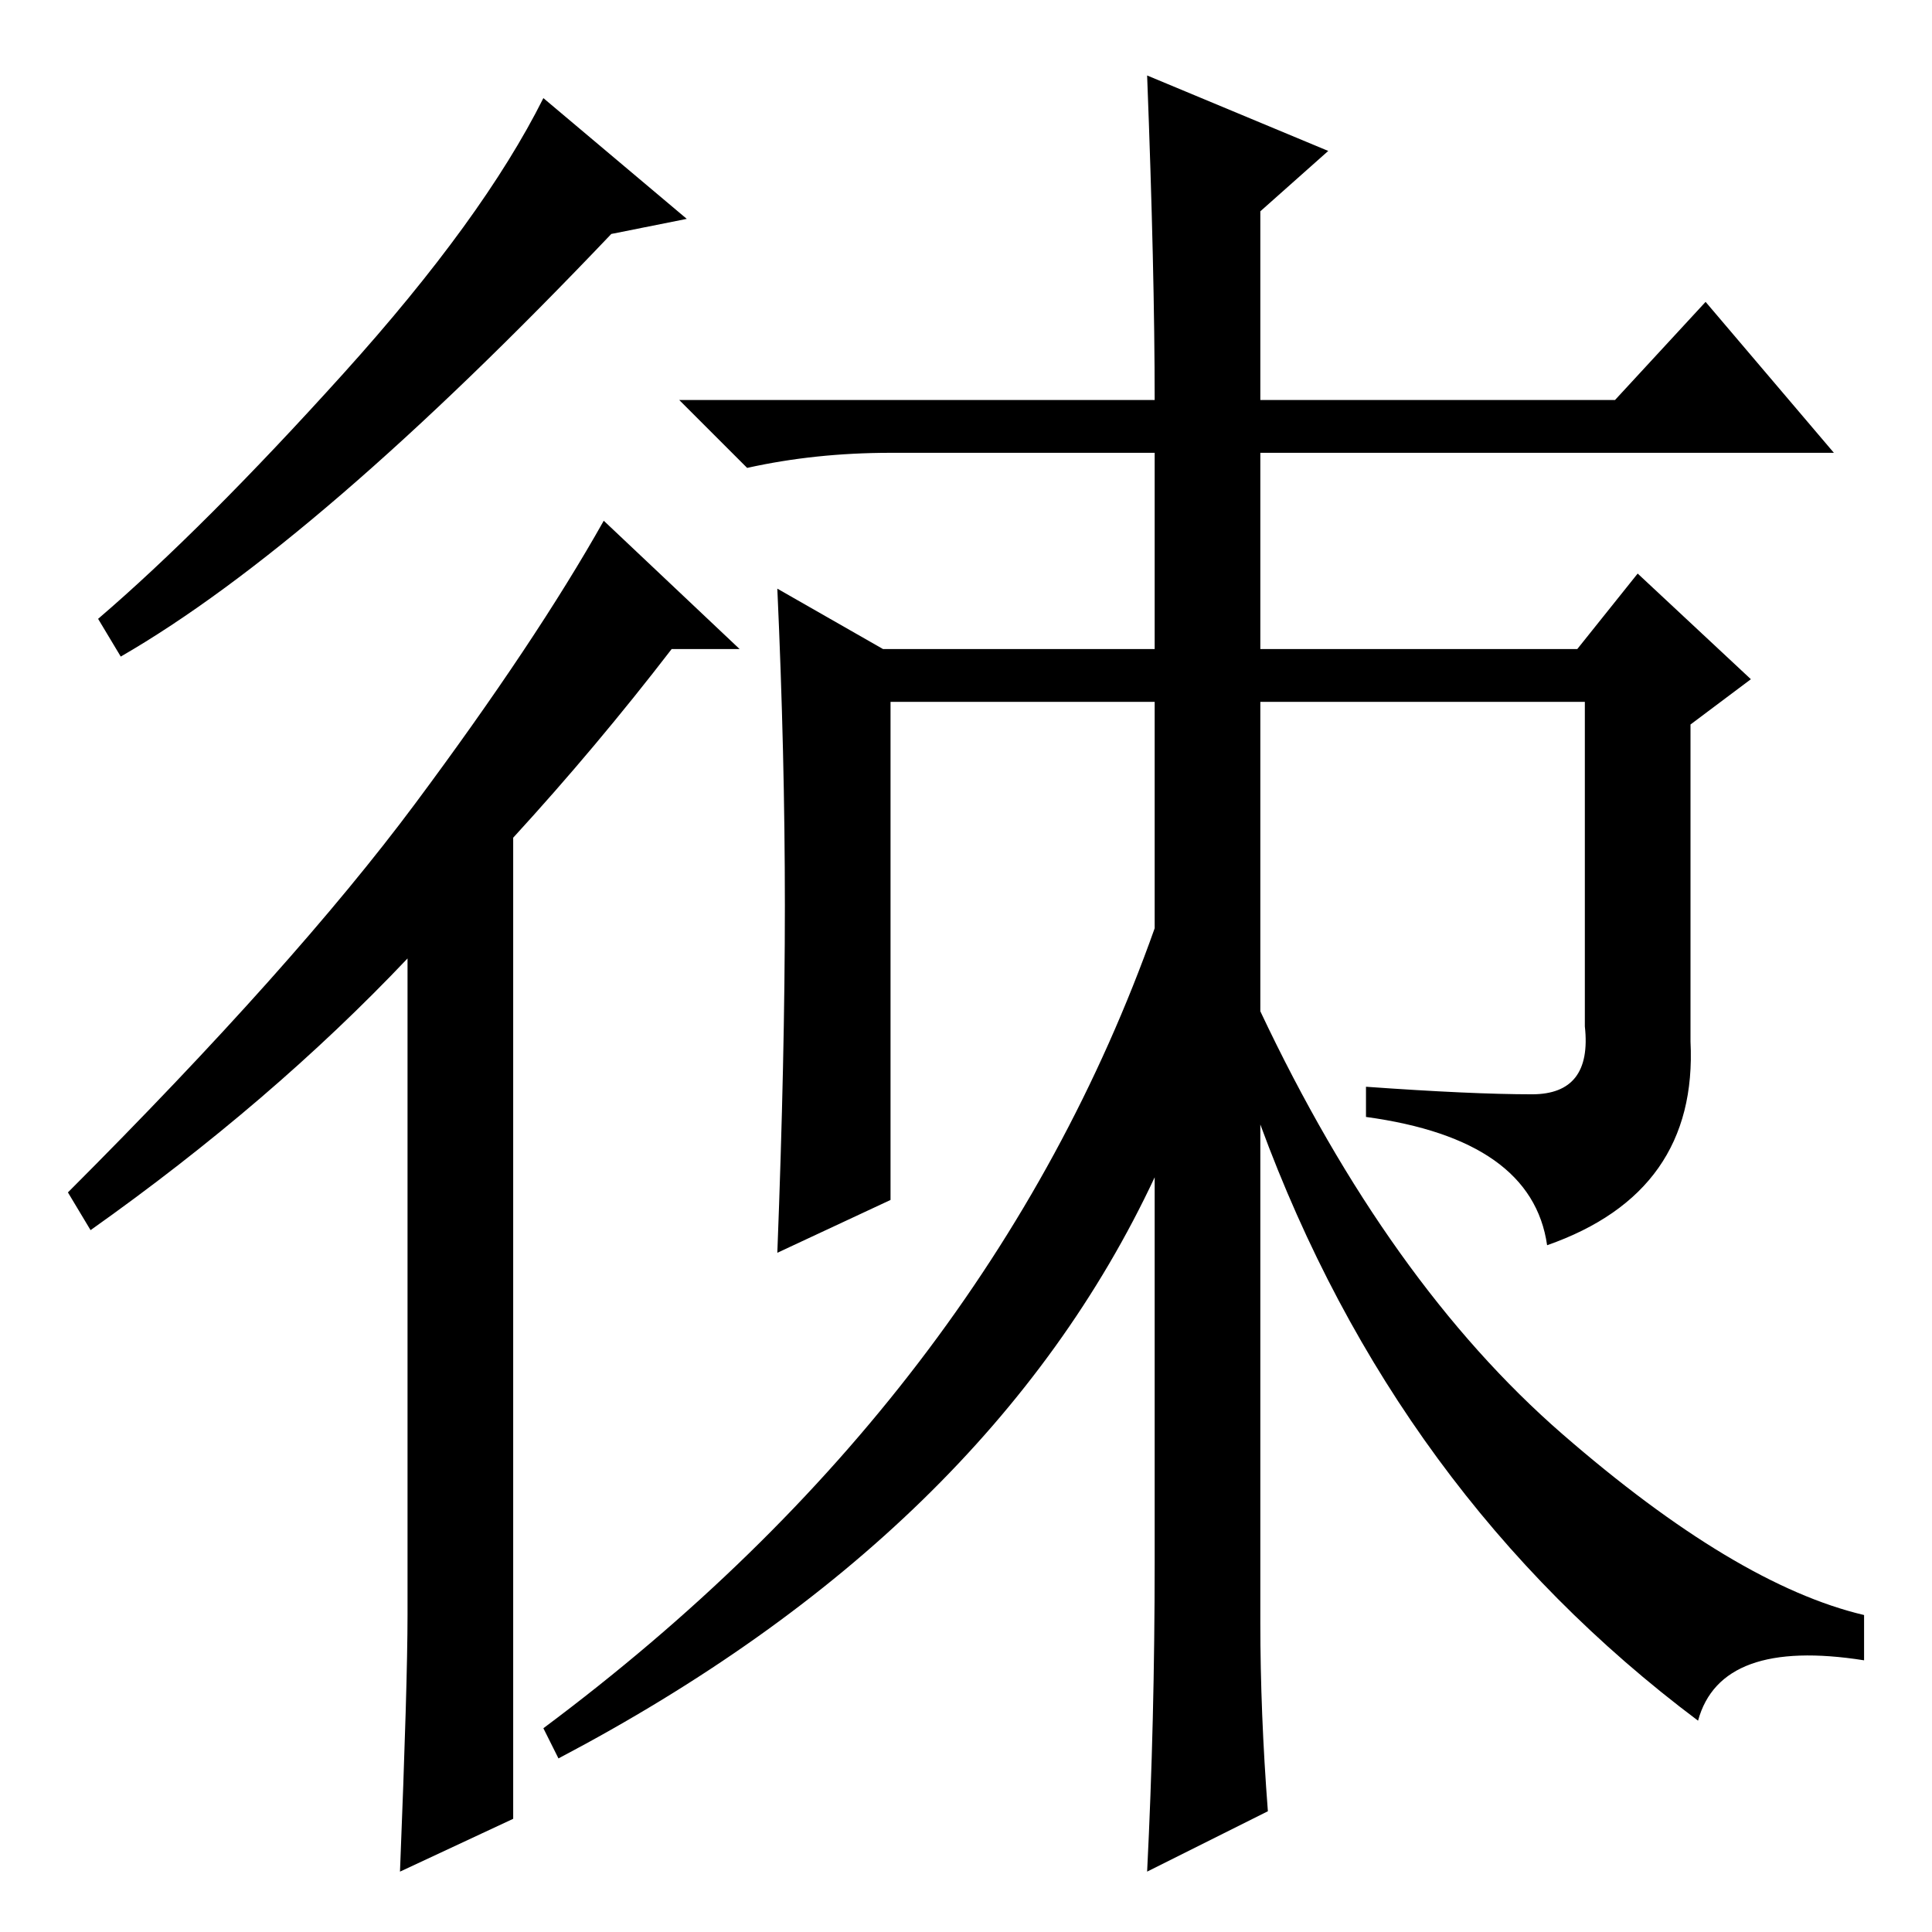 <?xml version="1.0" standalone="no"?>
<!DOCTYPE svg PUBLIC "-//W3C//DTD SVG 1.1//EN" "http://www.w3.org/Graphics/SVG/1.1/DTD/svg11.dtd" >
<svg xmlns="http://www.w3.org/2000/svg" xmlns:xlink="http://www.w3.org/1999/xlink" version="1.1" viewBox="0 -36 256 256">
  <g transform="matrix(1 0 0 -1 0 220)">
   <path fill="currentColor"
d="M225 28q-40 30 -58 79v-66q0 -12 1 -25l-16 -8q1 20 1 41v51q-22 -47 -79 -77l-2 4q59 44 81 106v30h-35v-66l-15 -7q1 26 1 46t-1 42l14 -8h36v26h-35q-10 0 -19 -2l-9 9h63q0 17 -1 43l24 -10l-9 -8v-25h47l12 13l17 -20h-76v-26h42l8 10l15 -14l-8 -6v-42
q1 -20 -19 -27q-2 14 -24 17v4q14 -1 22 -1t7 9v43h-43v-41q17 -36 40 -56t40 -24v-6q-19 3 -22 -8zM91 227l-10 -2q-39 -41 -65 -56l-3 5q14 12 32.5 32.5t26.5 36.5zM98 170h-9q-10 -13 -21 -25v-130l-15 -7q1 25 1 34v87q-18 -19 -42 -36l-3 5q30 30 46 51.5t25 37.5z
" />
  </g>

</svg>
